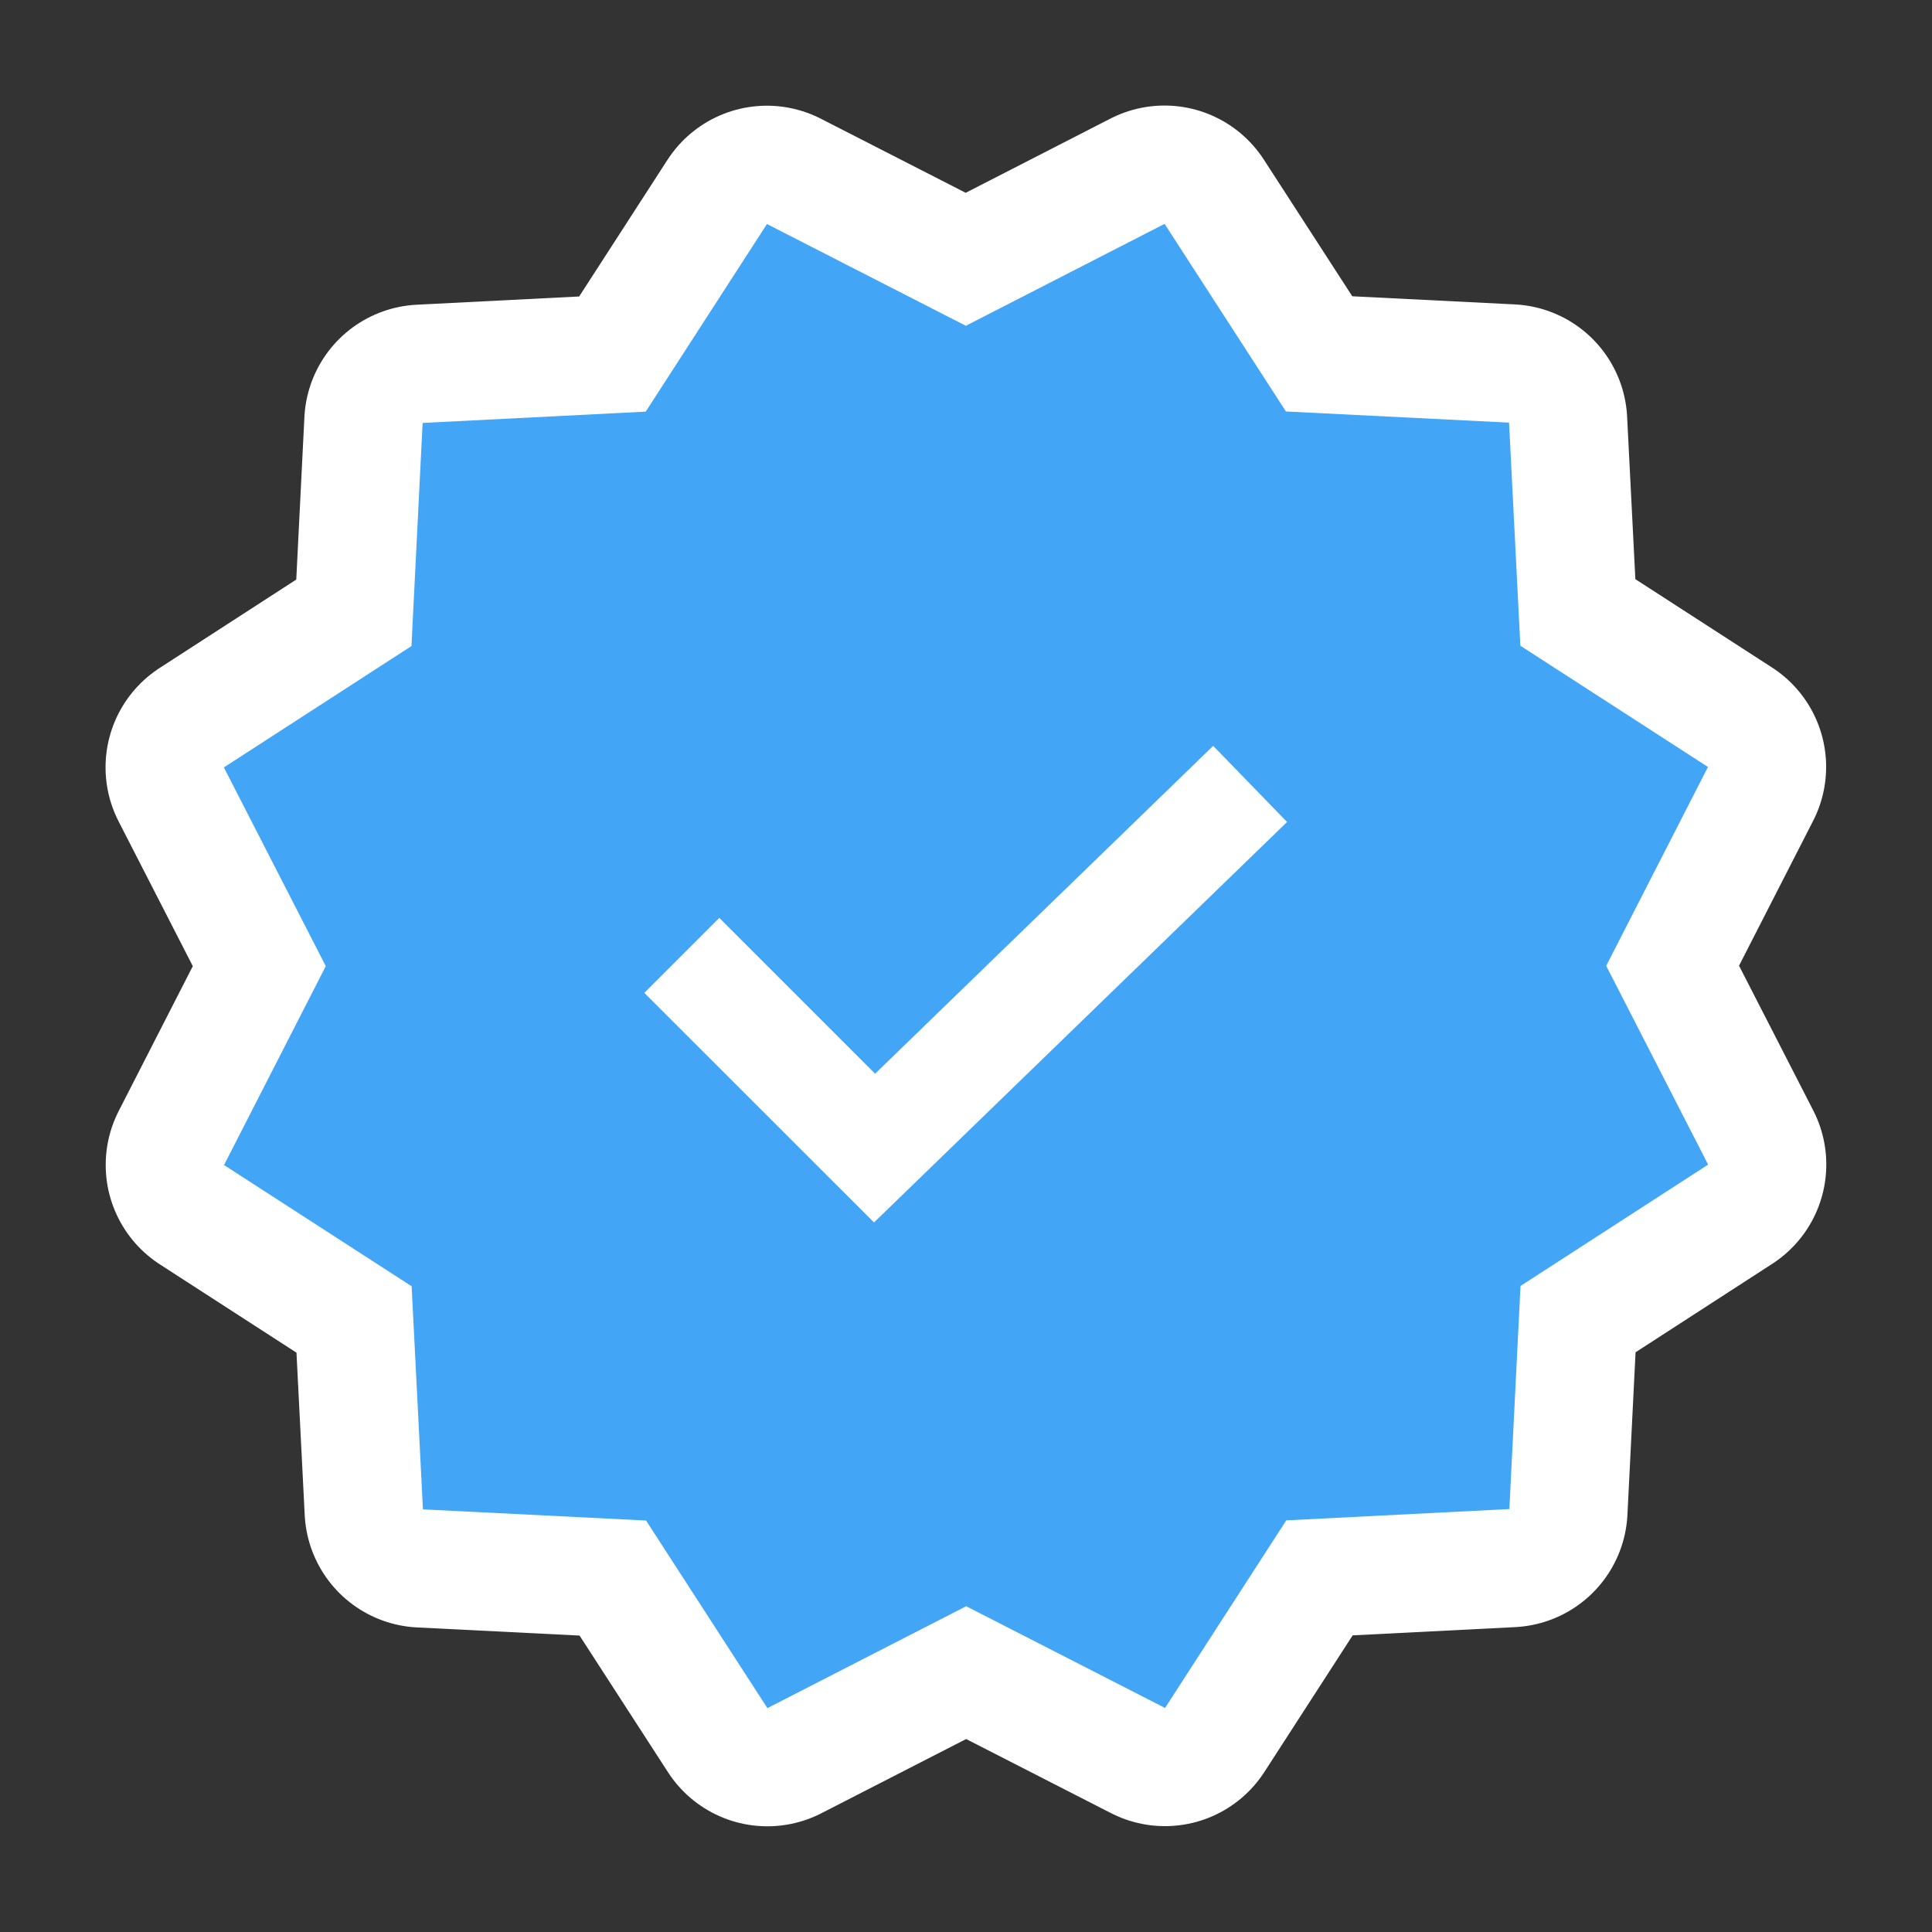 <?xml version="1.0" encoding="UTF-8"?>
<svg xmlns="http://www.w3.org/2000/svg" xmlns:xlink="http://www.w3.org/1999/xlink" viewBox="0 0 48 48" width="48px" height="48px">
<rect x="0" y="0" width="48" height="48" fill="#333333" stroke="none"/>
<g id="surface740330">
<path style="fill-rule:nonzero;fill:rgb(25.882%,64.706%,96.078%);fill-opacity:1;stroke-width:24;stroke-linecap:butt;stroke-linejoin:round;stroke:rgb(100%,100%,100%);stroke-opacity:1;stroke-miterlimit:10;" d="M 106.135 10.752 L 118.443 29.771 L 141.065 30.903 L 142.213 53.525 L 161.232 65.817 L 150.917 85.984 L 161.248 106.135 L 142.229 118.443 L 141.097 141.065 L 118.475 142.213 L 106.183 161.232 L 86.016 150.917 L 65.865 161.248 L 53.557 142.229 L 30.935 141.097 L 29.787 118.475 L 10.768 106.183 L 21.083 86.016 L 10.752 65.865 L 29.771 53.557 L 30.903 30.935 L 53.525 29.787 L 65.817 10.768 L 85.984 21.083 Z M 106.135 10.752 " transform="matrix(0.245,0,0,0.245,2.928,2.928)"/>
<path style="fill-rule:nonzero;fill:rgb(100%,100%,100%);fill-opacity:1;stroke-width:24;stroke-linecap:butt;stroke-linejoin:round;stroke:rgb(100%,100%,100%);stroke-opacity:1;stroke-miterlimit:10;" d="M 76.674 112.002 L 53.382 88.726 L 60.986 81.122 L 76.785 96.921 L 111.061 63.681 L 118.554 71.397 Z M 76.674 112.002 " transform="matrix(0.245,0,0,0.245,2.928,2.928)"/>
<path style=" stroke:none;fill-rule:nonzero;fill:rgb(25.882%,64.706%,96.078%);fill-opacity:1;" d="M 28.934 5.562 L 31.949 10.223 L 37.492 10.5 L 37.773 16.043 L 42.434 19.055 L 39.906 23.996 L 42.438 28.934 L 37.777 31.949 L 37.5 37.492 L 31.957 37.773 L 28.945 42.434 L 24.004 39.906 L 19.066 42.438 L 16.051 37.777 L 10.508 37.5 L 10.227 31.957 L 5.566 28.945 L 8.094 24.004 L 5.562 19.066 L 10.223 16.051 L 10.5 10.508 L 16.043 10.227 L 19.055 5.566 L 23.996 8.094 Z M 28.934 5.562 "/>
<path style=" stroke:none;fill-rule:nonzero;fill:rgb(100%,100%,100%);fill-opacity:1;" d="M 21.715 30.371 L 16.008 24.668 L 17.871 22.805 L 21.742 26.676 L 30.141 18.531 L 31.977 20.422 Z M 21.715 30.371 "/>
</g>
</svg>
